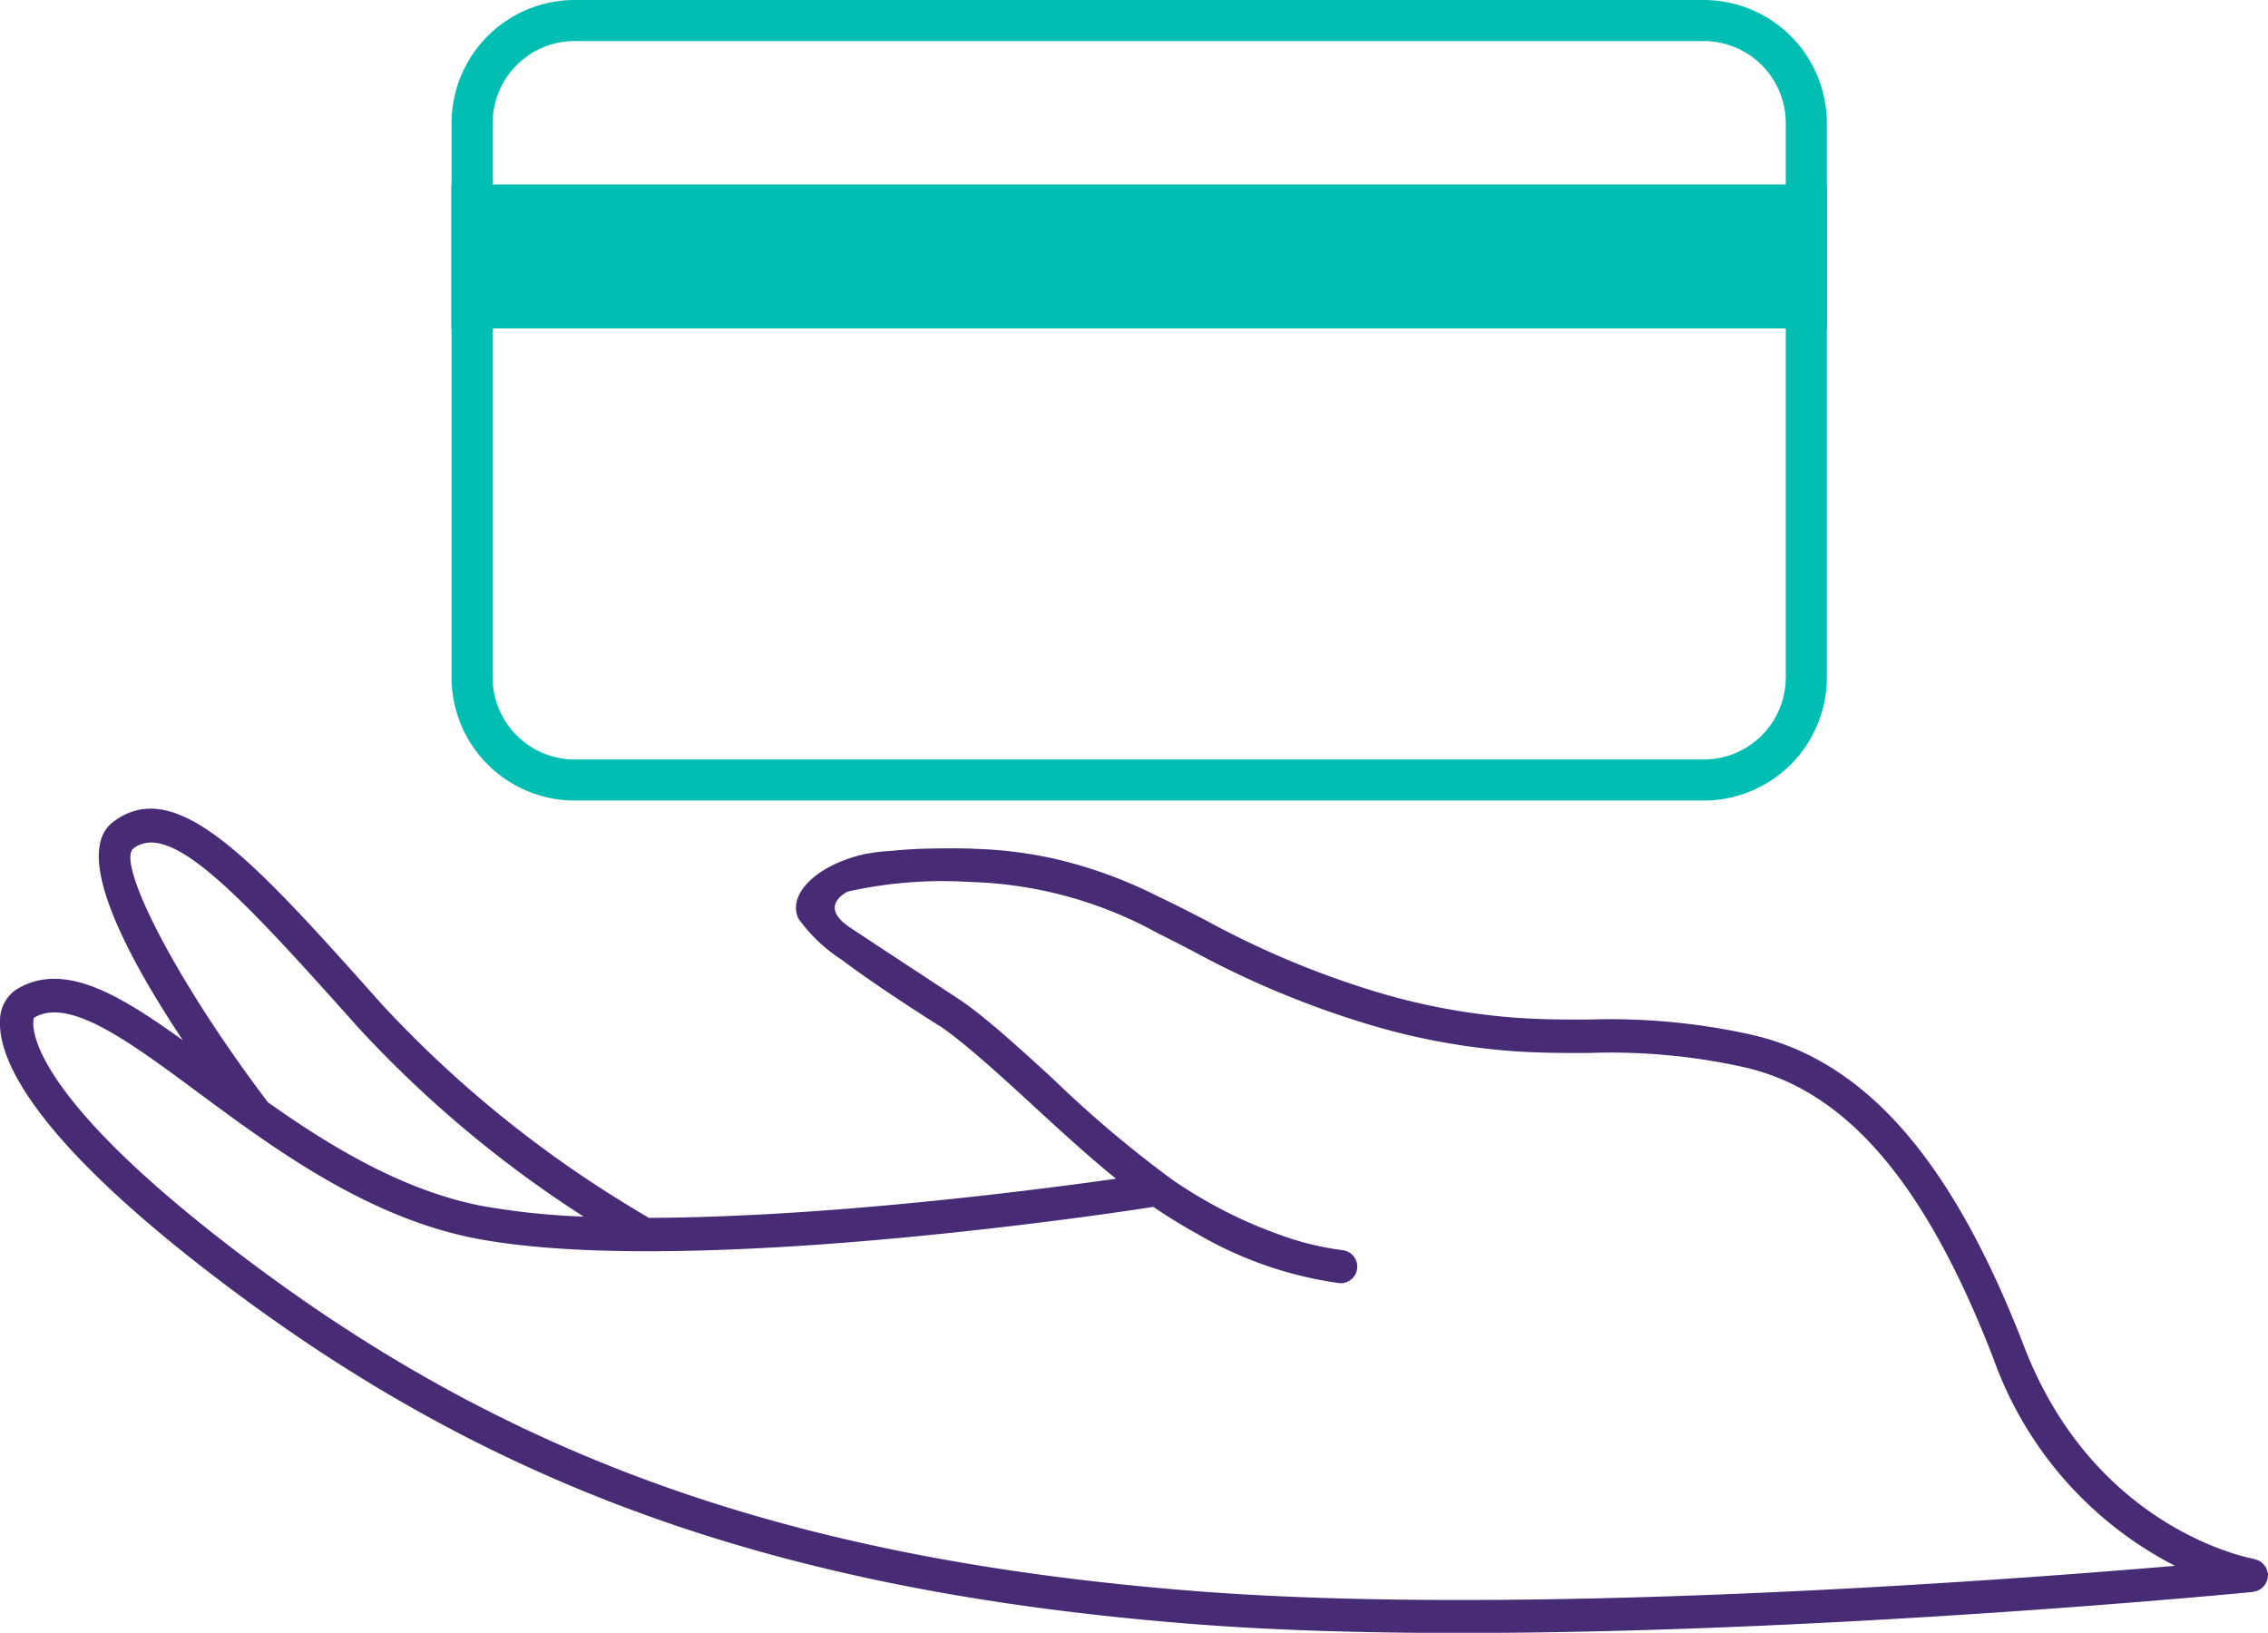 <svg xmlns="http://www.w3.org/2000/svg" width="110.493" height="79.547" viewBox="0 0 110.493 79.547">
  <g id="Grupo_1738" data-name="Grupo 1738" transform="translate(-9575 -1028)">
    <path id="Trazado_1236" data-name="Trazado 1236" d="M340.426,409.48a.481.481,0,0,0-.017-.054.78.78,0,0,0-.047-.156.769.769,0,0,0-.063-.136.713.713,0,0,0-.1-.116.6.6,0,0,0-.246-.178.821.821,0,0,0-.148-.056c-.02,0-.036-.017-.057-.021-.076-.013-7.731-1.355-11.2-10.342-3.509-9.091-7.724-13.919-13.261-15.191a31.736,31.736,0,0,0-7.965-.743c-.528,0-1.065,0-1.612-.009-.691-.01-1.411-.038-2.174-.1a31.583,31.583,0,0,1-6.592-1.253,43.925,43.925,0,0,1-8.387-3.539c-.2-.1-.393-.2-.59-.3l-.013-.007c-.55-.282-1.093-.548-1.637-.81-.136-.064-.272-.138-.408-.2a22.185,22.185,0,0,0-4.534-1.6,20.548,20.548,0,0,0-3.958-.5c-.061,0-.115-.009-.176-.011-.723-.017-1.4-.015-2.068,0-.7.014-1.357.062-1.988.126l-.043,0a6.861,6.861,0,0,0-.83.1l-.18.027a6.658,6.658,0,0,0-.942.265c-1.7.6-2.86,1.8-2.36,2.888a7.69,7.69,0,0,0,2.078,1.986c1.255.943,2.77,1.947,3.783,2.6.669.432,1.125.715,1.125.715.372.255.79.586,1.225.945.968.8,2.053,1.79,3.127,2.778,1.364,1.256,2.76,2.537,4.137,3.653-1.781.252-4.9.667-8.563,1.044-2.719.281-5.741.54-8.757.7q-.846.043-1.688.077c-1.269.05-2.527.082-3.749.085-.255-.147-.8-.47-1.546-.936a55.907,55.907,0,0,1-11.448-9.449c-6.254-7.011-10.029-11.243-13.111-8.9-2,1.523.681,6.548,3.4,10.635-3.227-2.327-5.87-3.852-8.122-2.471a1.833,1.833,0,0,0-.786,1.544c-.073,1.734,1.387,5.8,11.969,13.575,13.006,9.55,26.809,14.272,46.152,15.79,3.97.312,8.412.436,12.983.436,18.2,0,38.41-1.976,38.663-2a.735.735,0,0,0,.079-.025.808.808,0,0,0,.177-.054.914.914,0,0,0,.106-.061.862.862,0,0,0,.131-.109.733.733,0,0,0,.079-.1.694.694,0,0,0,.08-.147.662.662,0,0,0,.044-.125.482.482,0,0,0,.02-.057.617.617,0,0,0,0-.1.593.593,0,0,0,.011-.1m-104-35.339c1.807-1.374,5.16,2.22,10.93,8.69a56.2,56.2,0,0,0,11.009,9.243,35.737,35.737,0,0,1-4.882-.507c-3.881-.733-7.434-2.894-10.5-5.064-4.7-6.207-7.38-11.733-6.552-12.362m51.762,36.178c-19.022-1.492-32.577-6.122-45.323-15.483-9.644-7.083-11.109-10.664-11.291-11.875a1.471,1.471,0,0,1,0-.57c1.7-1.031,4.6,1.118,7.964,3.607,3.7,2.739,8.3,6.148,13.642,7.155,5.849,1.1,15.285.514,22.573-.237,5.518-.568,9.807-1.228,10.365-1.316l.083.058c.71.482,1.4.894,2.057,1.258a18.765,18.765,0,0,0,6.936,2.4.807.807,0,0,0,.124-1.609,14.068,14.068,0,0,1-3.151-.789,21.757,21.757,0,0,1-3.529-1.637c-.5-.285-1.007-.6-1.53-.955a55.878,55.878,0,0,1-5.845-4.929c-.61-.562-1.188-1.088-1.752-1.591-.692-.619-1.35-1.186-1.958-1.66a14.042,14.042,0,0,0-1.212-.862c-.017-.015-3.917-2.57-5-3.292-1.041-.693-.906-1.3-.133-1.749a21.257,21.257,0,0,1,6-.471,20.059,20.059,0,0,1,9.115,2.491c.495.247.992.5,1.5.762l.136.07a45.238,45.238,0,0,0,8.538,3.584,32.628,32.628,0,0,0,7.315,1.346h0c1.256.081,2.395.08,3.517.077a29.965,29.965,0,0,1,7.6.7c4.968,1.142,8.818,5.655,12.118,14.2a18.213,18.213,0,0,0,8.842,10.084c-8.877.755-32.031,2.463-47.7,1.233" transform="translate(9345.066 695.183)" fill="#472b74"/>
    <g id="Grupo_1737" data-name="Grupo 1737" transform="translate(6 38)">
      <path id="Rectángulo_782" data-name="Rectángulo 782" d="M6,2A4,4,0,0,0,2,6V33a4,4,0,0,0,4,4H61a4,4,0,0,0,4-4V6a4,4,0,0,0-4-4H6M6,0H61a6,6,0,0,1,6,6V33a6,6,0,0,1-6,6H6a6,6,0,0,1-6-6V6A6,6,0,0,1,6,0Z" transform="translate(9591 990)" fill="#00bfb2"/>
      <rect id="Rectángulo_783" data-name="Rectángulo 783" width="67" height="7" transform="translate(9591 999)" fill="#00bfb2"/>
      <path id="Rectángulo_783_-_Contorno" data-name="Rectángulo 783 - Contorno" d="M1,1V6H66V1H1M0,0H67V7H0Z" transform="translate(9591 999)" fill="#00bfb2"/>
    </g>
  </g>
</svg>
